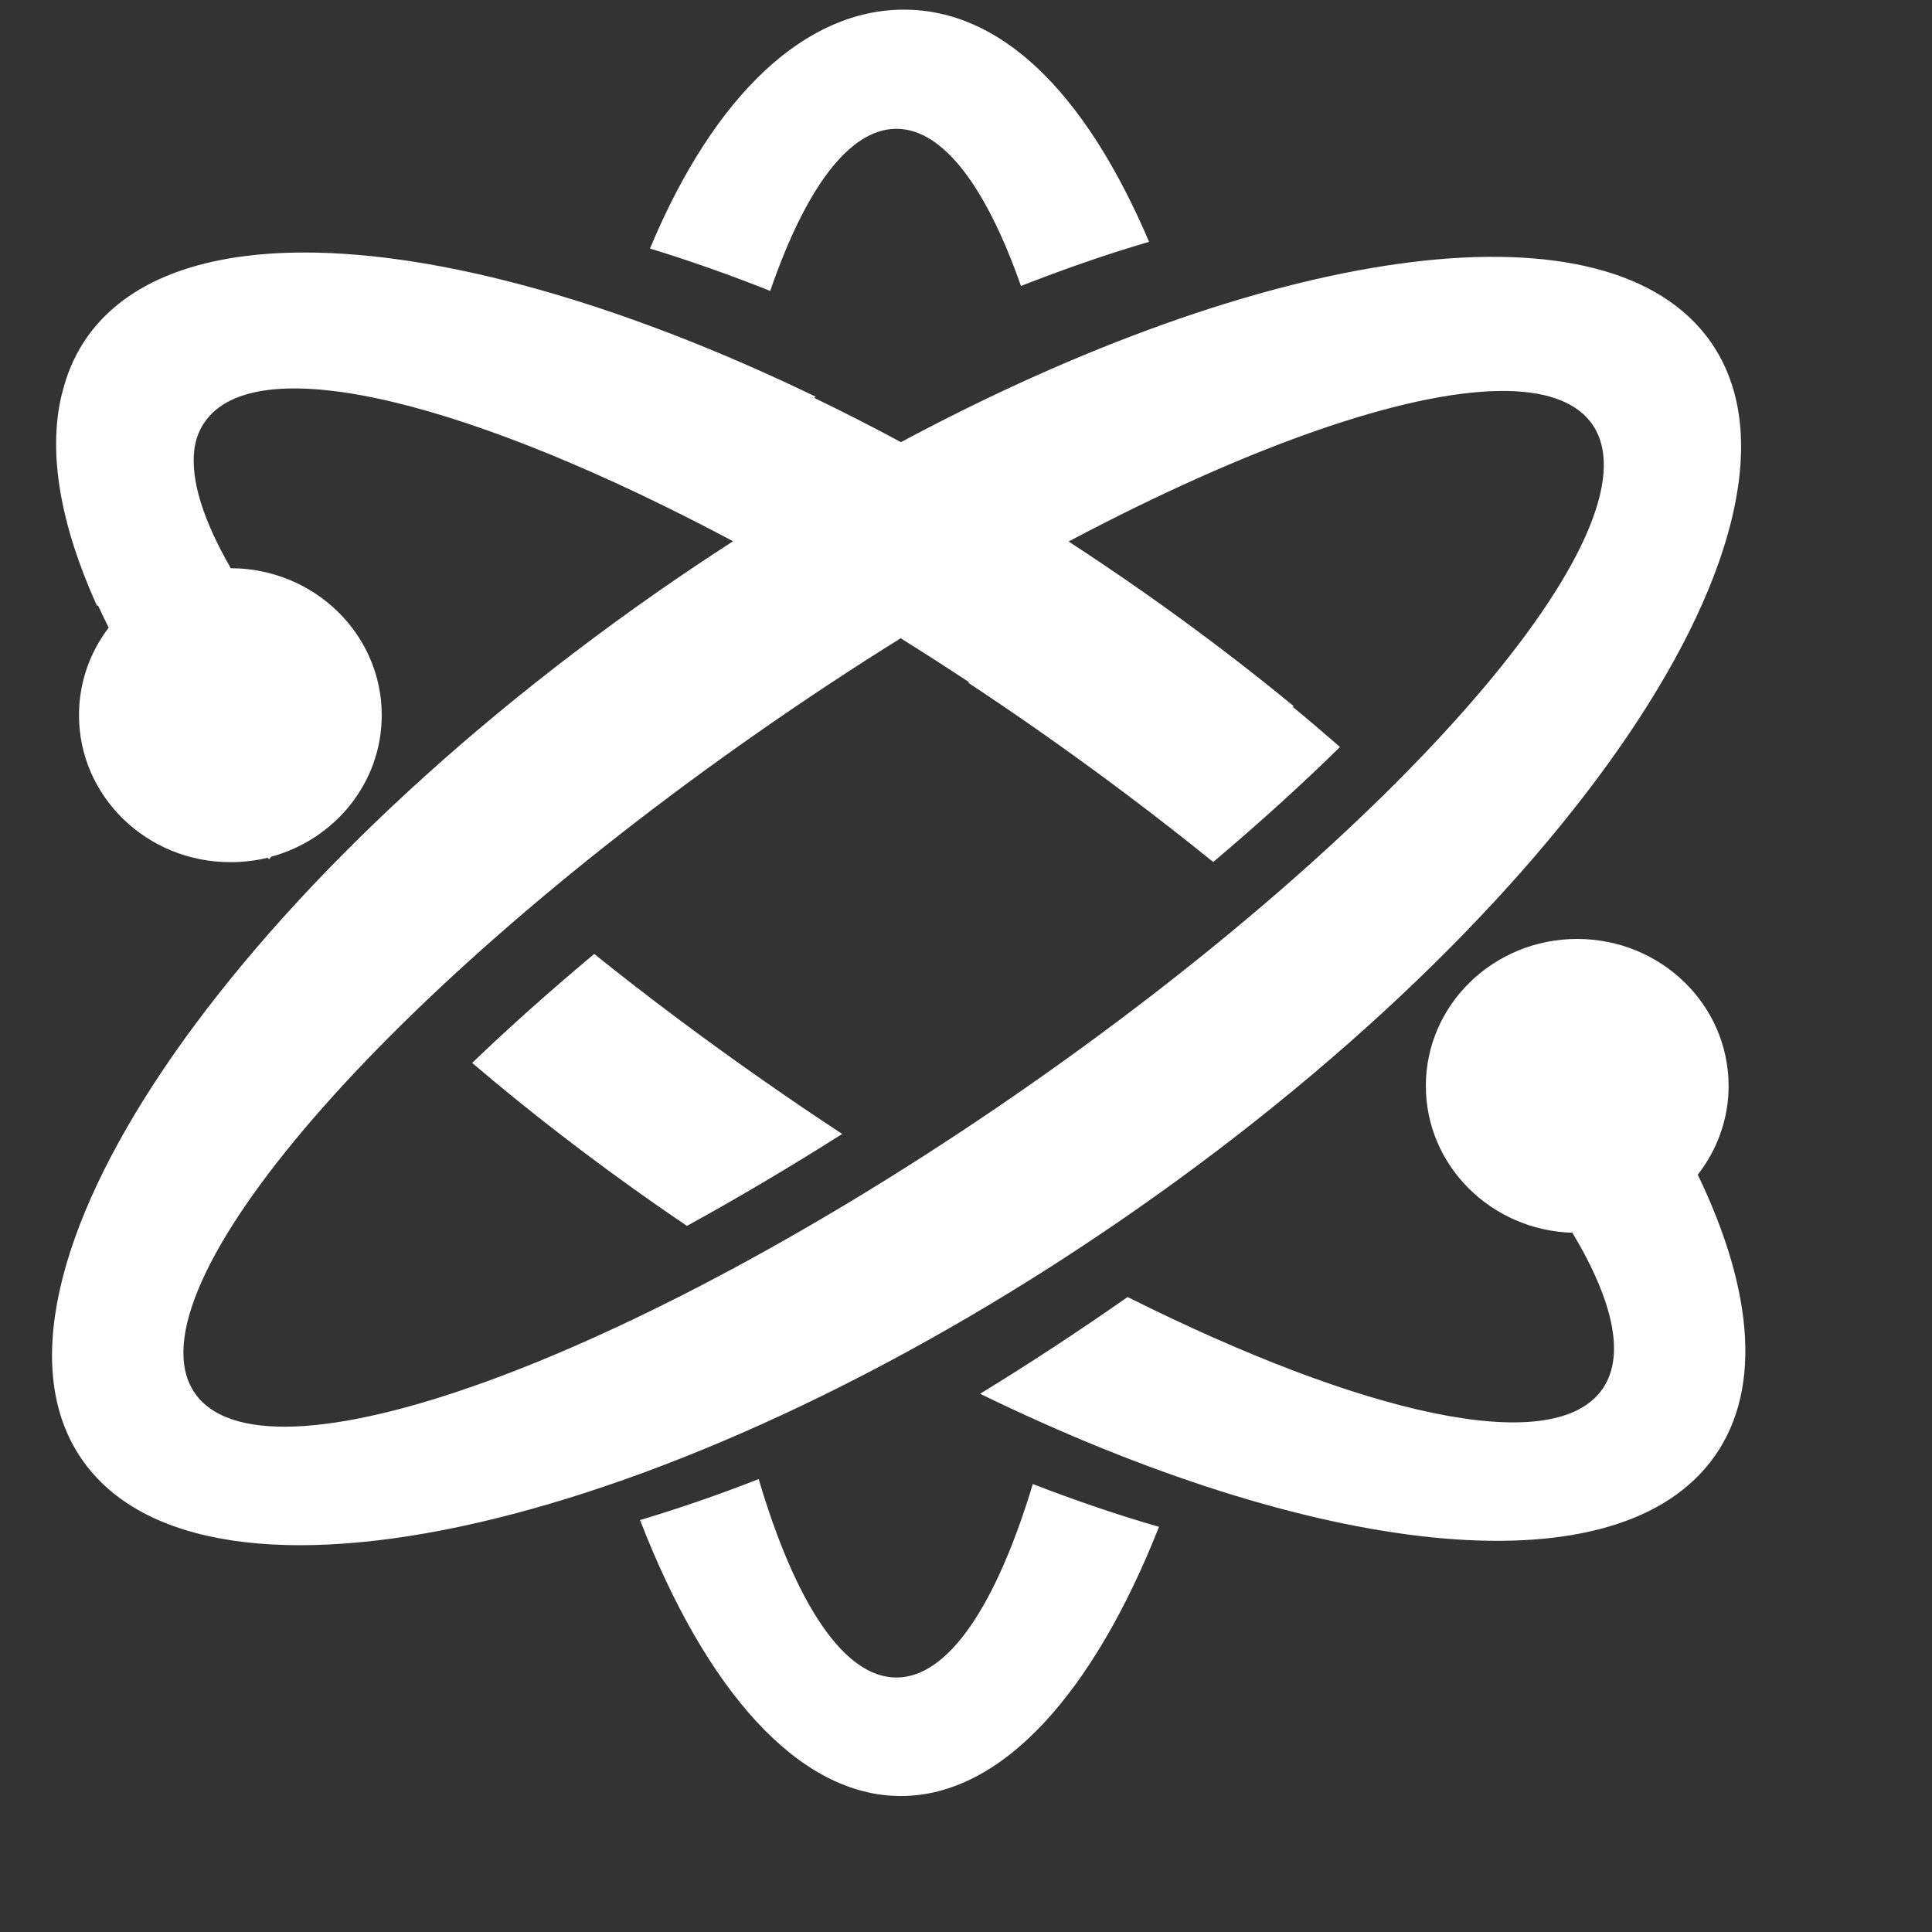 <svg xmlns="http://www.w3.org/2000/svg" xmlns:xlink="http://www.w3.org/1999/xlink" preserveAspectRatio="xMinYMin meet" width="438.72" height="438.72" style=""><rect width="100%" height="100%" fill="#333333" stroke="none"/><rect id="backgroundrect" width="100%" height="100%" x="0" y="0" fill="none" stroke="none"/>
<title>Orbit Icon</title>

<g class="currentLayer" style=""><title>Layer 1</title><path style="stroke: none;" d="m 205.266,2.191 c -22.129,0 -42.898,18.906 -57.673,54.245 8.925,2.725 18.049,5.944 27.312,9.625 7.918,-23.055 17.859,-36.812 28.656,-36.812 10.622,0 20.427,13.305 28.281,35.688 9.886,-3.878 19.609,-7.248 29.094,-10.031 C 246.224,20.465 227.076,2.191 205.266,2.191 z M 69.093,57.342 c -21.894,0.012 -38.806,5.721 -48.25,17.781 -2.601,3.322 -4.518,7.009 -5.844,11.031 -0.18,0.545 -0.343,1.099 -0.5,1.656 -0.11,0.392 -0.214,0.79 -0.312,1.188 -0.046,0.178 -0.112,0.352 -0.156,0.531 -0.022,0.094 -0.041,0.187 -0.062,0.281 -3.141,13.209 -0.172,29.57 8.031,47.719 l 0.281,0 c 0.757,1.663 1.562,3.308 2.406,5 -4.247,5.553 -6.75,12.427 -6.75,19.875 0,18.432 15.392,33.375 34.375,33.375 2.922,0 5.76,-0.334 8.469,-1 0.102,0.118 0.21,0.226 0.312,0.344 0.176,-0.195 0.355,-0.399 0.531,-0.594 14.455,-3.944 25.062,-16.828 25.062,-32.125 0,-18.402 -15.342,-33.325 -34.281,-33.375 -6.19,-10.741 -9.14,-19.909 -8.281,-26.906 0.017,-0.137 0.043,-0.271 0.062,-0.406 0.016,-0.093 0.014,-0.189 0.031,-0.281 0.046,-0.283 0.129,-0.569 0.188,-0.844 0.081,-0.338 0.149,-0.674 0.25,-1 0.507,-1.63 1.282,-3.09 2.312,-4.406 12.501,-15.965 60.623,-3.631 119.5,27.719 -5.865,3.787 -11.748,7.725 -17.594,11.812 -101.48,70.959 -159.25,159.782 -129.031,198.375 30.219,38.593 136.989,12.334 238.469,-58.625 101.48,-70.959 159.251,-159.751 129.031,-198.344 -24.693,-31.535 -100.49,-19.785 -182.75,24.281 -6.622,-3.568 -13.201,-6.917 -19.719,-10.062 0.125,-0.082 0.25,-0.168 0.375,-0.25 -43.989,-21.262 -85.082,-32.768 -116.156,-32.75 z m 271.719,31.438 c 9.552,-0.075 16.547,2.159 20.312,6.969 17.216,21.986 -39.66,89.343 -127.031,150.437 -87.371,61.094 -172.159,92.799 -189.375,70.812 -17.216,-21.986 39.66,-89.312 127.031,-150.406 11.007,-7.697 21.986,-14.941 32.781,-21.656 5.154,3.218 10.346,6.554 15.562,10 -0.064,0.04 -0.123,0.085 -0.188,0.125 5.147,3.41 10.321,6.91 15.5,10.531 14.242,9.958 27.661,20.089 40.094,30.156 10.764,-9.12 20.429,-17.878 28.781,-26.125 -3.523,-3.07 -7.124,-6.143 -10.812,-9.188 l 0.406,0 c -10.878,-8.946 -22.462,-17.764 -34.688,-26.312 -5.504,-3.848 -11.01,-7.574 -16.531,-11.156 40.7,-21.566 76.189,-34.014 98.156,-34.187 z m 17.344,124.437 c -18.983,0 -34.375,14.943 -34.375,33.375 0,18.079 14.802,32.785 33.281,33.344 9.527,15.903 12.219,28.63 6.375,36.094 -11.631,14.853 -54.104,5.167 -107.375,-21.5 -11.165,7.807 -22.358,15.157 -33.5,21.969 75.53,36.797 142.769,44.942 165.75,15.594 11.978,-15.297 10.133,-38.507 -2.781,-65.344 4.379,-5.601 7,-12.582 7,-20.156 0,-18.432 -15.392,-33.375 -34.375,-33.375 z m -223.219,3.406 c -10.269,8.597 -19.536,16.88 -27.719,24.75 12.849,10.945 26.761,21.7 41.625,32.094 2.376,1.661 4.775,3.294 7.156,4.906 11.285,-6.194 23.147,-13.206 35.25,-20.875 -6.026,-3.954 -12.083,-8.066 -18.156,-12.312 -13.502,-9.441 -26.272,-19.014 -38.156,-28.562 z m 37.344,119.25 c -9.14,3.583 -18.136,6.665 -26.938,9.312 14.952,38.61 35.952,62.656 59.219,62.656 22.956,0 43.714,-23.415 58.625,-61.125 -9.343,-2.697 -18.914,-5.952 -28.656,-9.719 -8.249,27.326 -19.102,43.938 -30.969,43.938 -12.031,0 -22.99,-17.059 -31.281,-45.062 z" id="svg_1" class="selected" fill="#ffffff" fill-opacity="1"/></g></svg>